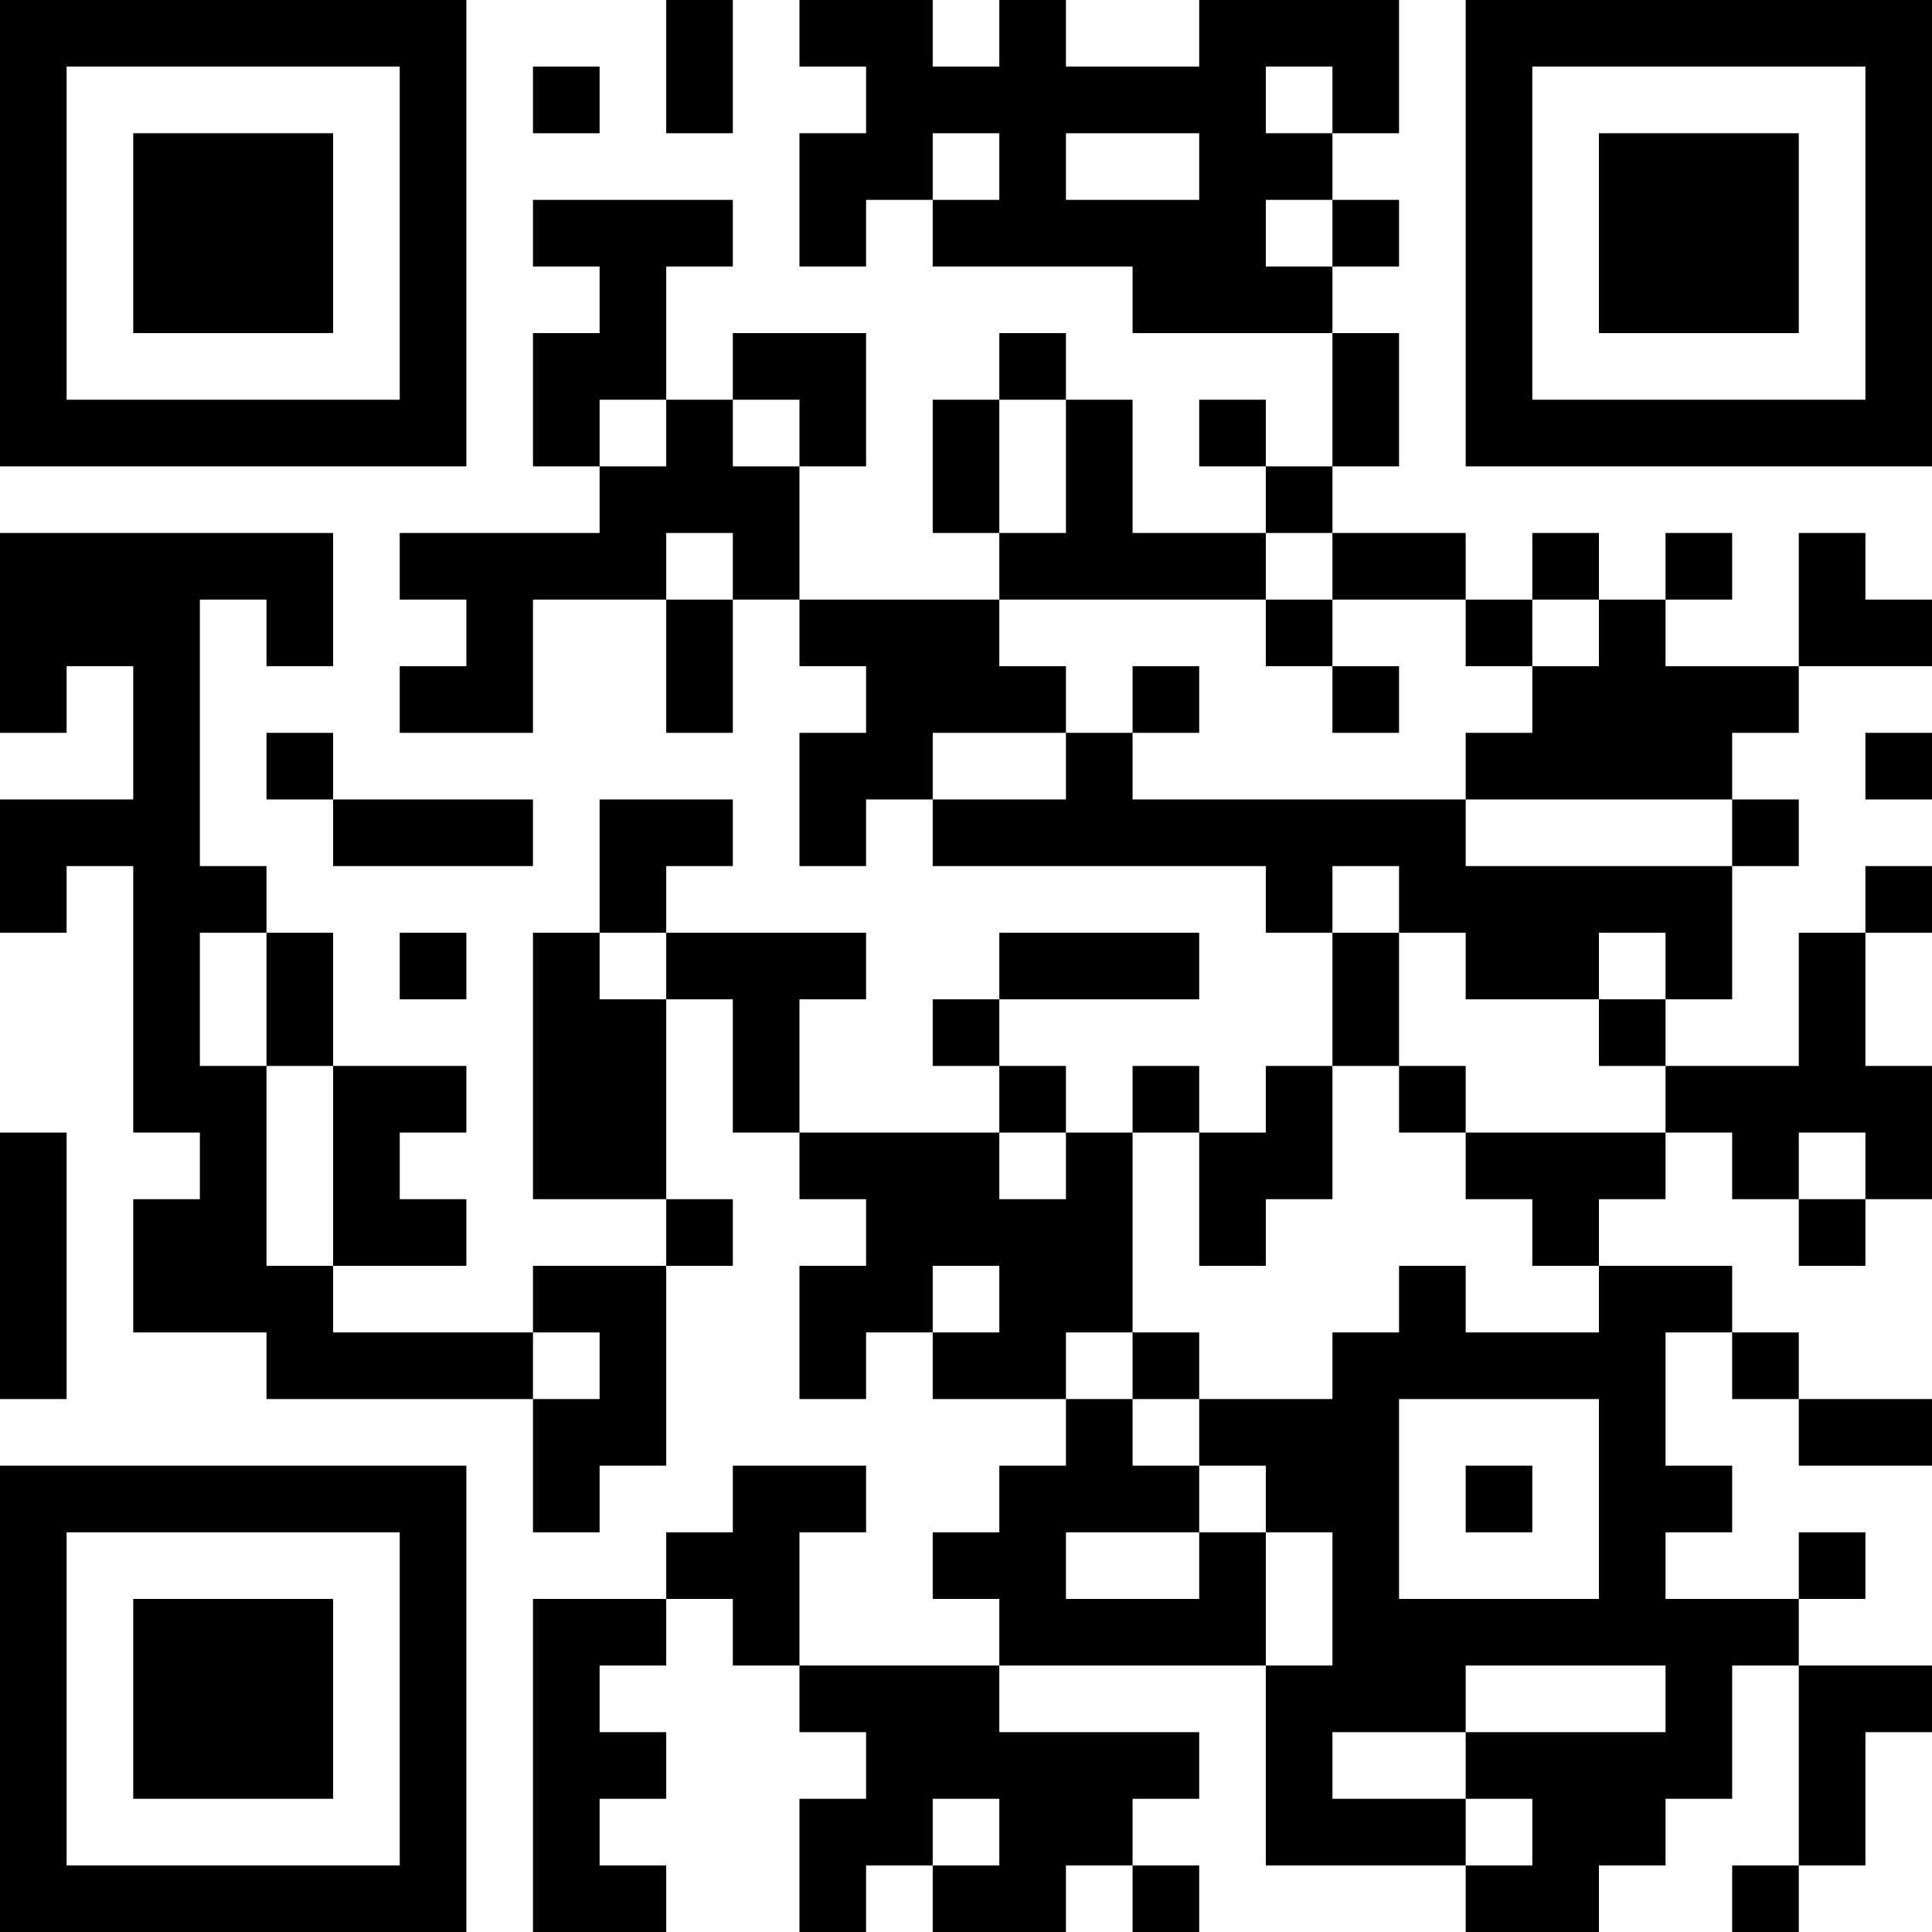 <?xml version="1.0" encoding="UTF-8"?>
<svg xmlns="http://www.w3.org/2000/svg" version="1.1" width="300" height="300" viewBox="0 0 300 300"><rect x="0" y="0" width="300" height="300" fill="#ffffff"/><g transform="scale(10.345)"><g transform="translate(0,0)"><path fill-rule="evenodd" d="M10 0L10 2L11 2L11 0ZM12 0L12 1L13 1L13 2L12 2L12 4L13 4L13 3L14 3L14 4L17 4L17 5L20 5L20 7L19 7L19 6L18 6L18 7L19 7L19 8L17 8L17 6L16 6L16 5L15 5L15 6L14 6L14 8L15 8L15 9L12 9L12 7L13 7L13 5L11 5L11 6L10 6L10 4L11 4L11 3L8 3L8 4L9 4L9 5L8 5L8 7L9 7L9 8L6 8L6 9L7 9L7 10L6 10L6 11L8 11L8 9L10 9L10 11L11 11L11 9L12 9L12 10L13 10L13 11L12 11L12 13L13 13L13 12L14 12L14 13L19 13L19 14L20 14L20 16L19 16L19 17L18 17L18 16L17 16L17 17L16 17L16 16L15 16L15 15L18 15L18 14L15 14L15 15L14 15L14 16L15 16L15 17L12 17L12 15L13 15L13 14L10 14L10 13L11 13L11 12L9 12L9 14L8 14L8 18L10 18L10 19L8 19L8 20L5 20L5 19L7 19L7 18L6 18L6 17L7 17L7 16L5 16L5 14L4 14L4 13L3 13L3 9L4 9L4 10L5 10L5 8L0 8L0 11L1 11L1 10L2 10L2 12L0 12L0 14L1 14L1 13L2 13L2 17L3 17L3 18L2 18L2 20L4 20L4 21L8 21L8 23L9 23L9 22L10 22L10 19L11 19L11 18L10 18L10 15L11 15L11 17L12 17L12 18L13 18L13 19L12 19L12 21L13 21L13 20L14 20L14 21L16 21L16 22L15 22L15 23L14 23L14 24L15 24L15 25L12 25L12 23L13 23L13 22L11 22L11 23L10 23L10 24L8 24L8 29L10 29L10 28L9 28L9 27L10 27L10 26L9 26L9 25L10 25L10 24L11 24L11 25L12 25L12 26L13 26L13 27L12 27L12 29L13 29L13 28L14 28L14 29L16 29L16 28L17 28L17 29L18 29L18 28L17 28L17 27L18 27L18 26L15 26L15 25L19 25L19 28L22 28L22 29L24 29L24 28L25 28L25 27L26 27L26 25L27 25L27 28L26 28L26 29L27 29L27 28L28 28L28 26L29 26L29 25L27 25L27 24L28 24L28 23L27 23L27 24L25 24L25 23L26 23L26 22L25 22L25 20L26 20L26 21L27 21L27 22L29 22L29 21L27 21L27 20L26 20L26 19L24 19L24 18L25 18L25 17L26 17L26 18L27 18L27 19L28 19L28 18L29 18L29 16L28 16L28 14L29 14L29 13L28 13L28 14L27 14L27 16L25 16L25 15L26 15L26 13L27 13L27 12L26 12L26 11L27 11L27 10L29 10L29 9L28 9L28 8L27 8L27 10L25 10L25 9L26 9L26 8L25 8L25 9L24 9L24 8L23 8L23 9L22 9L22 8L20 8L20 7L21 7L21 5L20 5L20 4L21 4L21 3L20 3L20 2L21 2L21 0L18 0L18 1L16 1L16 0L15 0L15 1L14 1L14 0ZM8 1L8 2L9 2L9 1ZM19 1L19 2L20 2L20 1ZM14 2L14 3L15 3L15 2ZM16 2L16 3L18 3L18 2ZM19 3L19 4L20 4L20 3ZM9 6L9 7L10 7L10 6ZM11 6L11 7L12 7L12 6ZM15 6L15 8L16 8L16 6ZM10 8L10 9L11 9L11 8ZM19 8L19 9L15 9L15 10L16 10L16 11L14 11L14 12L16 12L16 11L17 11L17 12L22 12L22 13L26 13L26 12L22 12L22 11L23 11L23 10L24 10L24 9L23 9L23 10L22 10L22 9L20 9L20 8ZM19 9L19 10L20 10L20 11L21 11L21 10L20 10L20 9ZM17 10L17 11L18 11L18 10ZM4 11L4 12L5 12L5 13L8 13L8 12L5 12L5 11ZM28 11L28 12L29 12L29 11ZM20 13L20 14L21 14L21 16L20 16L20 18L19 18L19 19L18 19L18 17L17 17L17 20L16 20L16 21L17 21L17 22L18 22L18 23L16 23L16 24L18 24L18 23L19 23L19 25L20 25L20 23L19 23L19 22L18 22L18 21L20 21L20 20L21 20L21 19L22 19L22 20L24 20L24 19L23 19L23 18L22 18L22 17L25 17L25 16L24 16L24 15L25 15L25 14L24 14L24 15L22 15L22 14L21 14L21 13ZM3 14L3 16L4 16L4 19L5 19L5 16L4 16L4 14ZM6 14L6 15L7 15L7 14ZM9 14L9 15L10 15L10 14ZM21 16L21 17L22 17L22 16ZM0 17L0 21L1 21L1 17ZM15 17L15 18L16 18L16 17ZM27 17L27 18L28 18L28 17ZM14 19L14 20L15 20L15 19ZM8 20L8 21L9 21L9 20ZM17 20L17 21L18 21L18 20ZM21 21L21 24L24 24L24 21ZM22 22L22 23L23 23L23 22ZM22 25L22 26L20 26L20 27L22 27L22 28L23 28L23 27L22 27L22 26L25 26L25 25ZM14 27L14 28L15 28L15 27ZM0 0L0 7L7 7L7 0ZM1 1L1 6L6 6L6 1ZM2 2L2 5L5 5L5 2ZM22 0L22 7L29 7L29 0ZM23 1L23 6L28 6L28 1ZM24 2L24 5L27 5L27 2ZM0 22L0 29L7 29L7 22ZM1 23L1 28L6 28L6 23ZM2 24L2 27L5 27L5 24Z" fill="#000000"/></g></g></svg>
